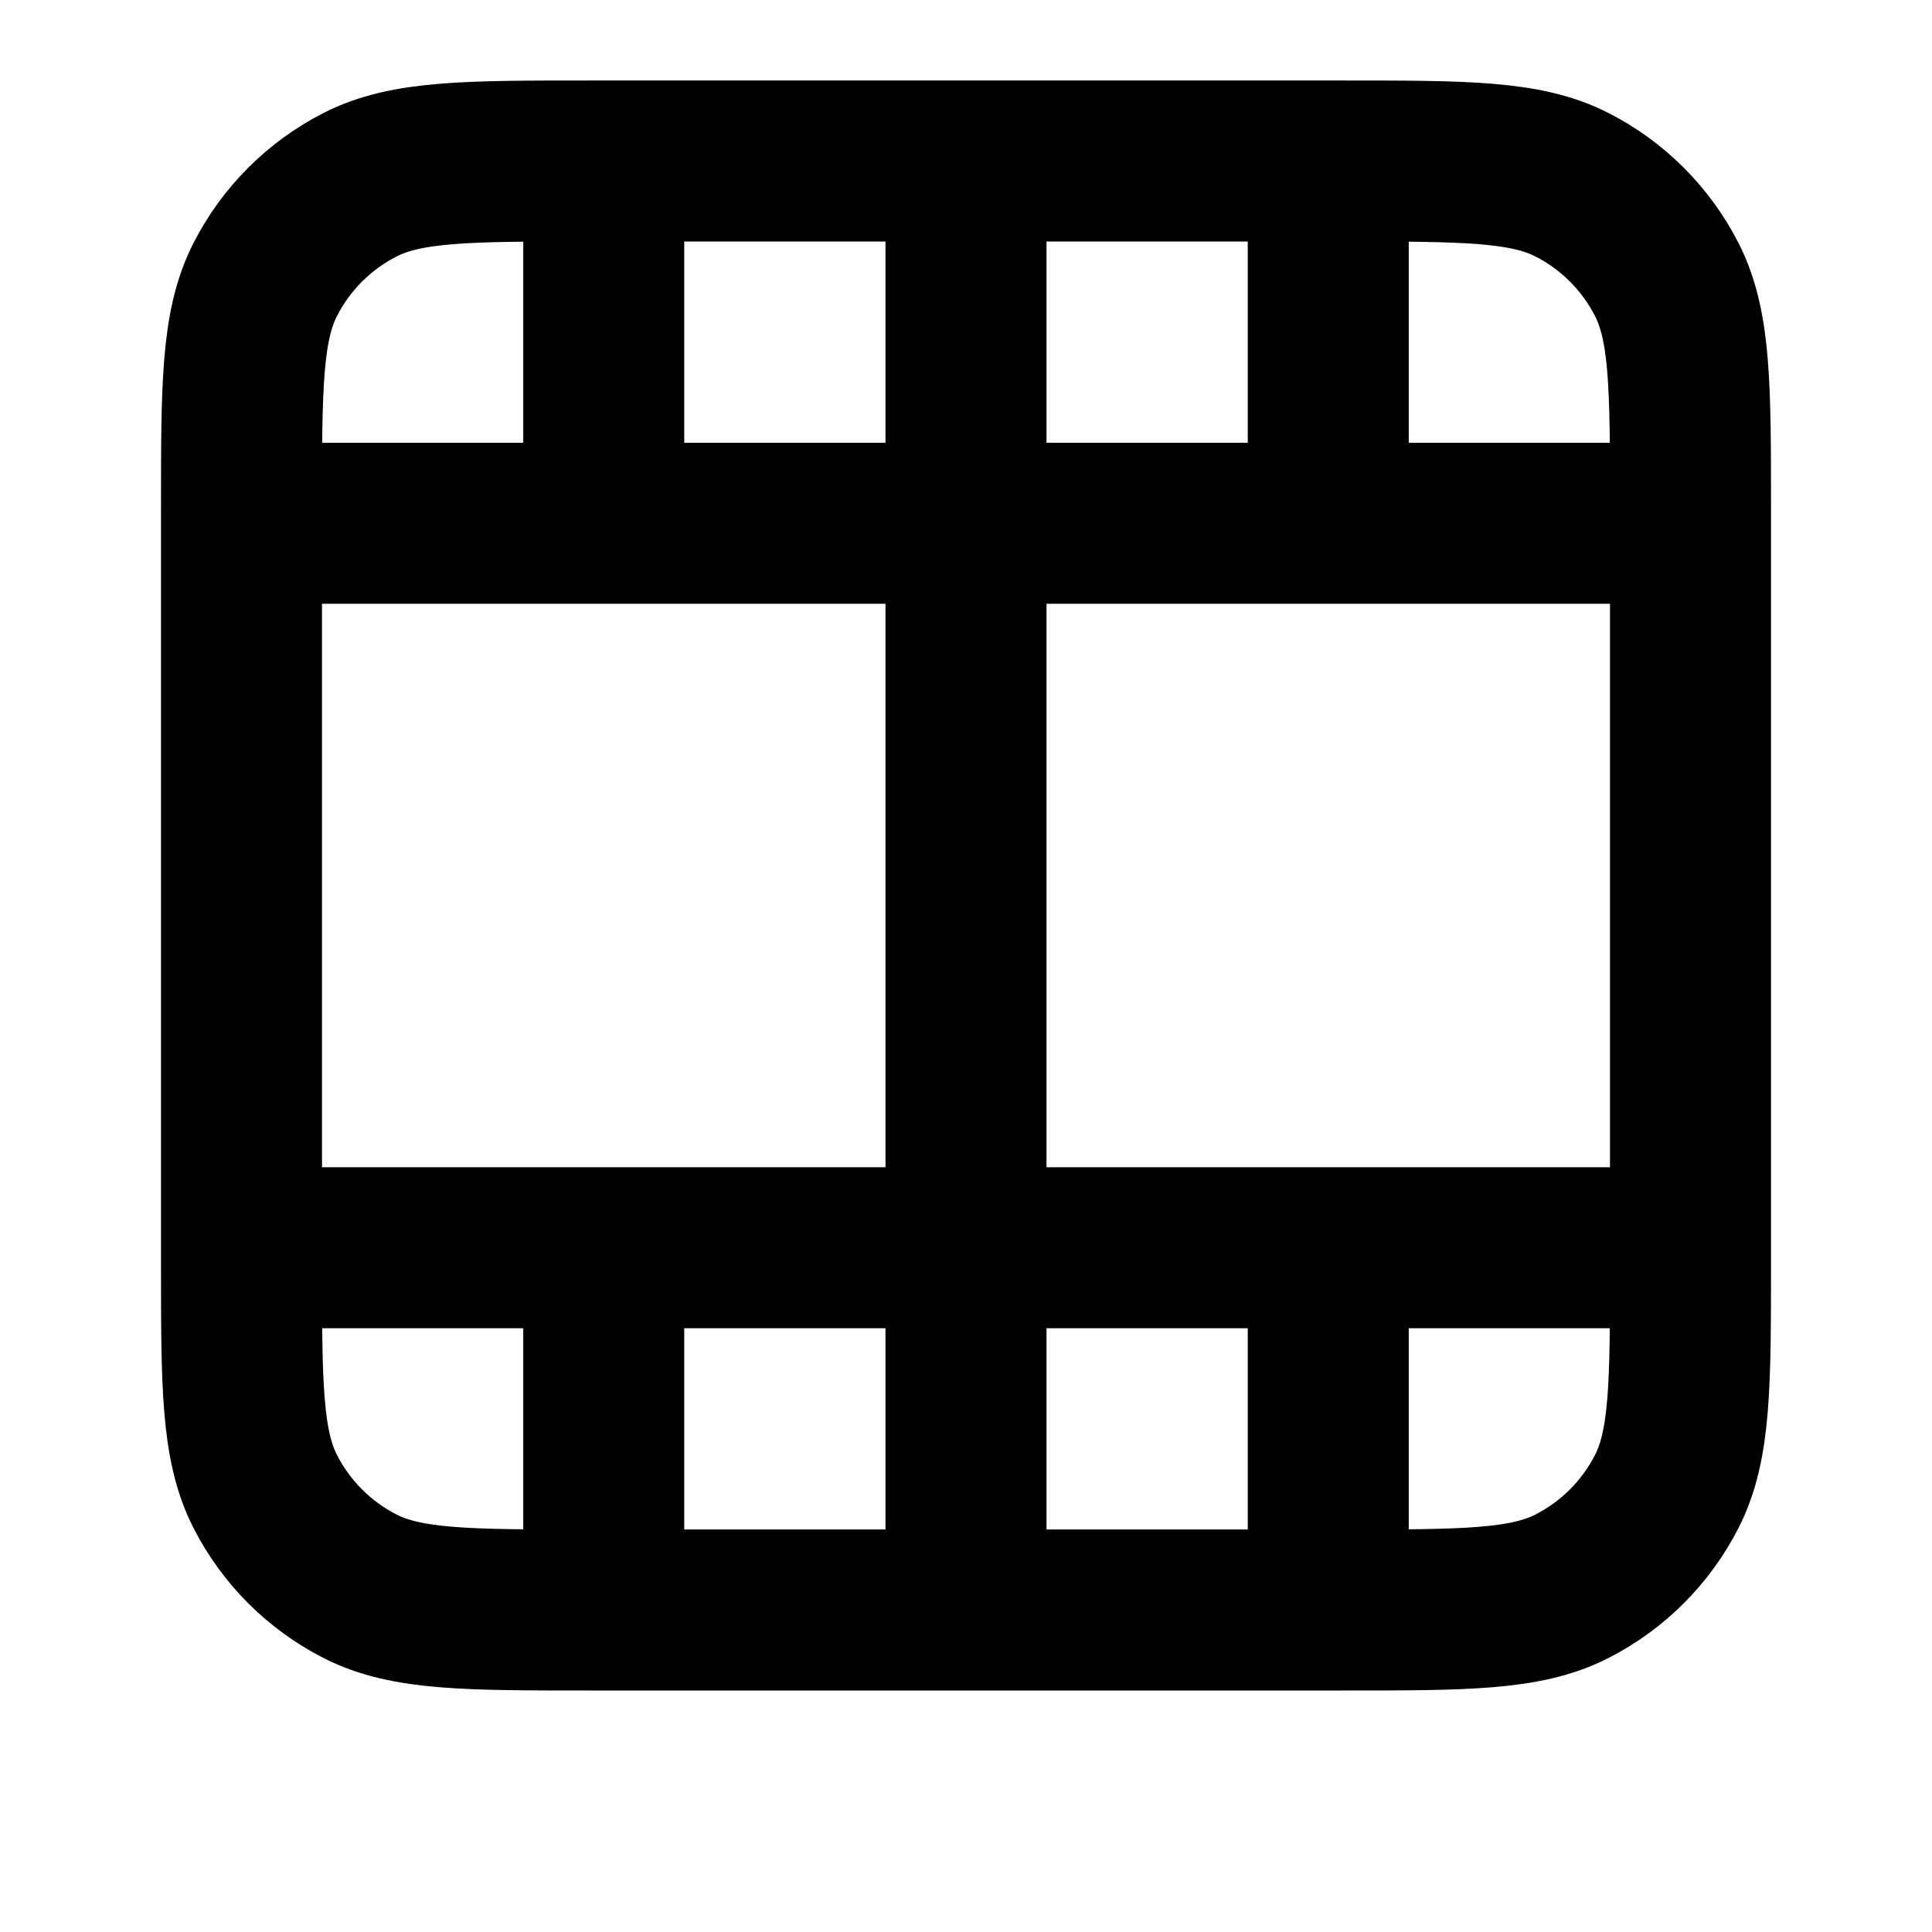 <svg viewBox="0 0 24 24" fill="none" xmlns="http://www.w3.org/2000/svg">
<path d="M12 20V2M7.5 20V15.5M7.5 6.5V2M16.5 20V15.5M16.5 6.5V2M3 6.5H21M3 15.5H21M21 15.68V6.32C21 4.808 21 4.052 20.706 3.474C20.447 2.966 20.034 2.553 19.526 2.294C18.948 2 18.192 2 16.68 2L7.32 2C5.808 2 5.052 2 4.474 2.294C3.966 2.553 3.553 2.966 3.294 3.474C3 4.052 3 4.808 3 6.32L3 15.68C3 17.192 3 17.948 3.294 18.526C3.553 19.034 3.966 19.447 4.474 19.706C5.052 20 5.808 20 7.32 20H16.68C18.192 20 18.948 20 19.526 19.706C20.034 19.447 20.447 19.034 20.706 18.526C21 17.948 21 17.192 21 15.68Z" stroke="black" stroke-width="2" stroke-linecap="round" stroke-linejoin="round"/>
</svg>